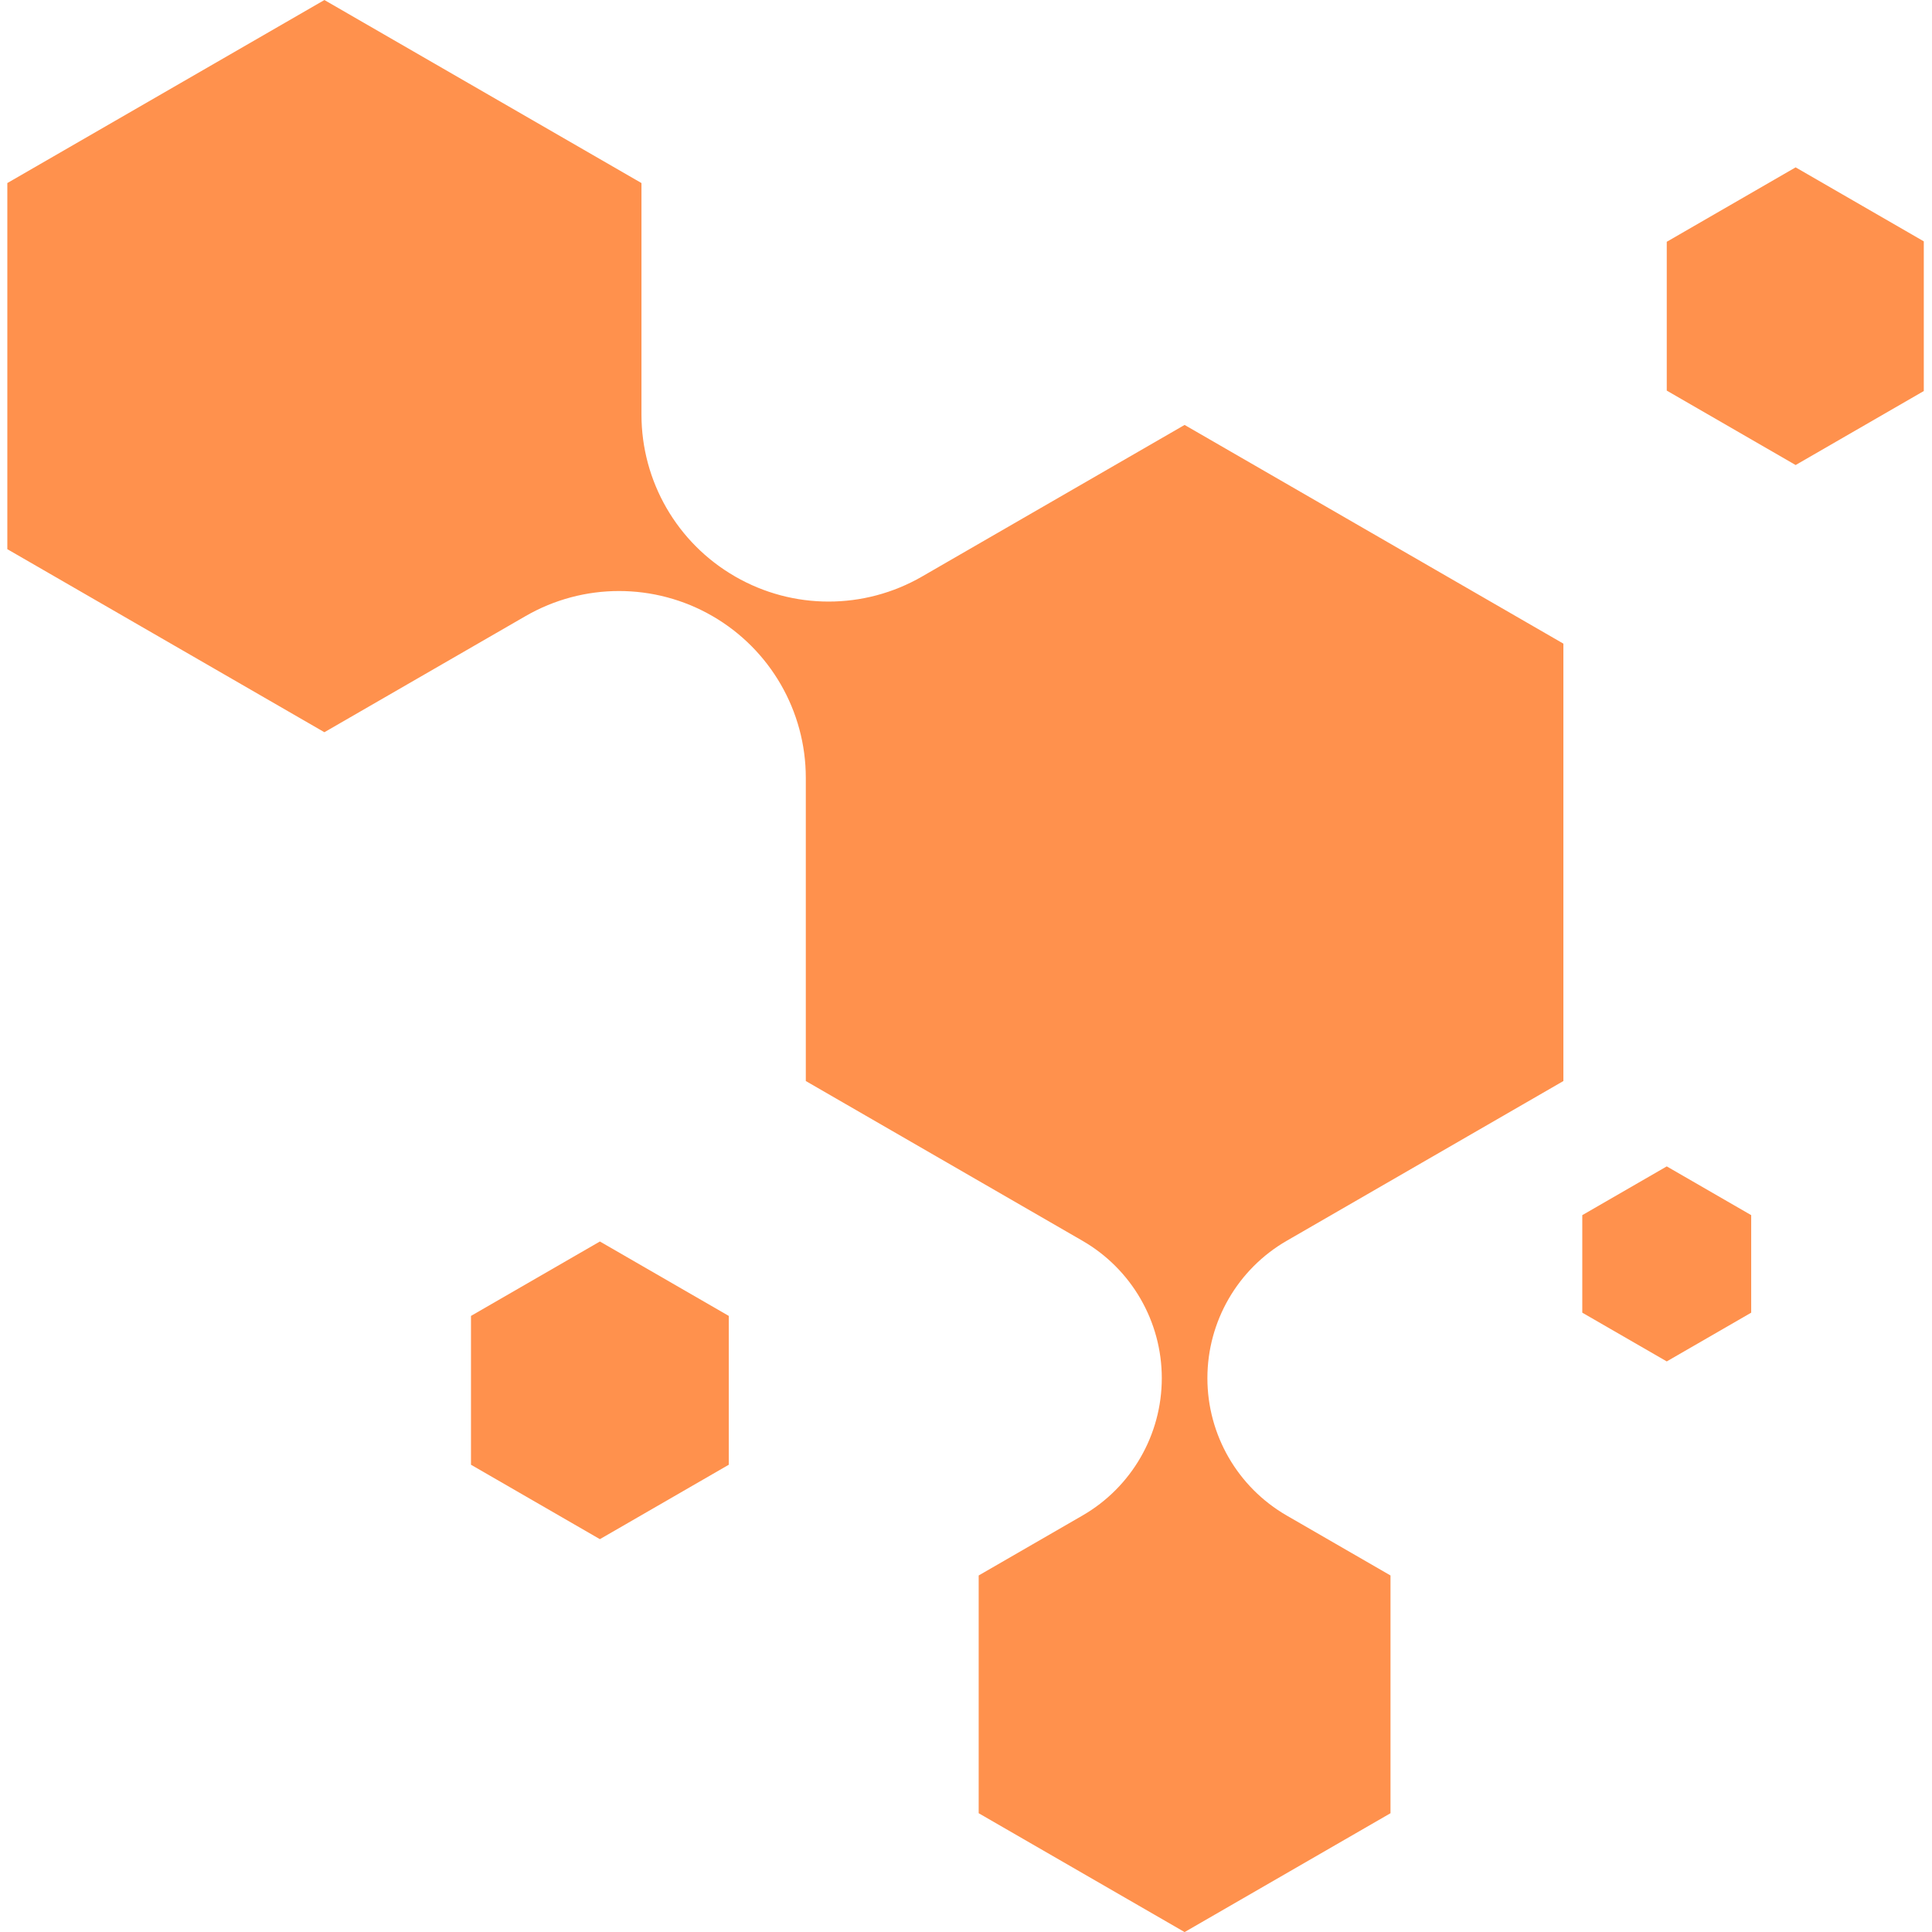 <svg xmlns="http://www.w3.org/2000/svg" xmlns:xlink="http://www.w3.org/1999/xlink" width="500" zoomAndPan="magnify" viewBox="0 0 375 375" height="500" preserveAspectRatio="xMidYMid meet" version="1.0"><defs><clipPath id="d65cedb9aa"><path d="M 323.059 32.102 L 373.406 32.102 L 373.406 90.859 L 323.059 90.859 Z M 323.059 32.102 " clip-rule="nonzero"/></clipPath><clipPath id="a9871030f5"><path d="M 1.422 0 L 303.676 0 L 303.676 375 L 1.422 375 Z M 1.422 0 " clip-rule="nonzero"/></clipPath></defs><path fill="#ff914d" d="M 141.457 284.305 L 116.438 298.75 L 91.418 284.305 L 91.418 255.418 L 116.438 240.973 L 141.457 255.418 L 141.457 284.305 " fill-opacity="1" fill-rule="nonzero"/><g clip-path="url(#d65cedb9aa)"><path fill="#ff914d" d="M 373.551 75.816 L 348.531 90.262 L 323.516 75.816 L 323.516 46.93 L 348.531 32.484 L 373.551 46.93 L 373.551 75.816 " fill-opacity="1" fill-rule="nonzero"/></g><path fill="#ff914d" d="M 339.906 254.789 L 323.516 264.25 L 307.121 254.789 L 307.121 235.859 L 323.516 226.395 L 339.906 235.859 L 339.906 254.789 " fill-opacity="1" fill-rule="nonzero"/><g clip-path="url(#a9871030f5)"><path fill="#ff914d" d="M 303.453 209.828 L 303.453 124.93 L 229.93 82.48 L 178.957 111.91 C 167.742 118.383 153.922 118.383 142.703 111.91 L 142.633 111.867 C 131.418 105.391 124.508 93.426 124.508 80.473 L 124.508 35.531 L 62.965 0.004 L 1.422 35.531 L 1.422 106.594 L 62.965 142.125 L 102.027 119.574 C 113.242 113.098 127.062 113.098 138.277 119.574 C 149.496 126.051 156.406 138.02 156.406 150.969 L 156.406 209.828 L 210.109 240.836 C 219.637 246.336 225.504 256.5 225.504 267.5 C 225.504 278.5 219.637 288.664 210.109 294.164 L 189.961 305.797 L 189.961 351.945 L 229.93 375.016 L 269.895 351.945 L 269.895 305.797 L 249.75 294.164 C 240.223 288.664 234.355 278.5 234.355 267.5 L 234.355 267.496 C 234.355 256.5 240.223 246.336 249.75 240.836 L 303.453 209.828 " fill-opacity="1" fill-rule="nonzero"/></g></svg>